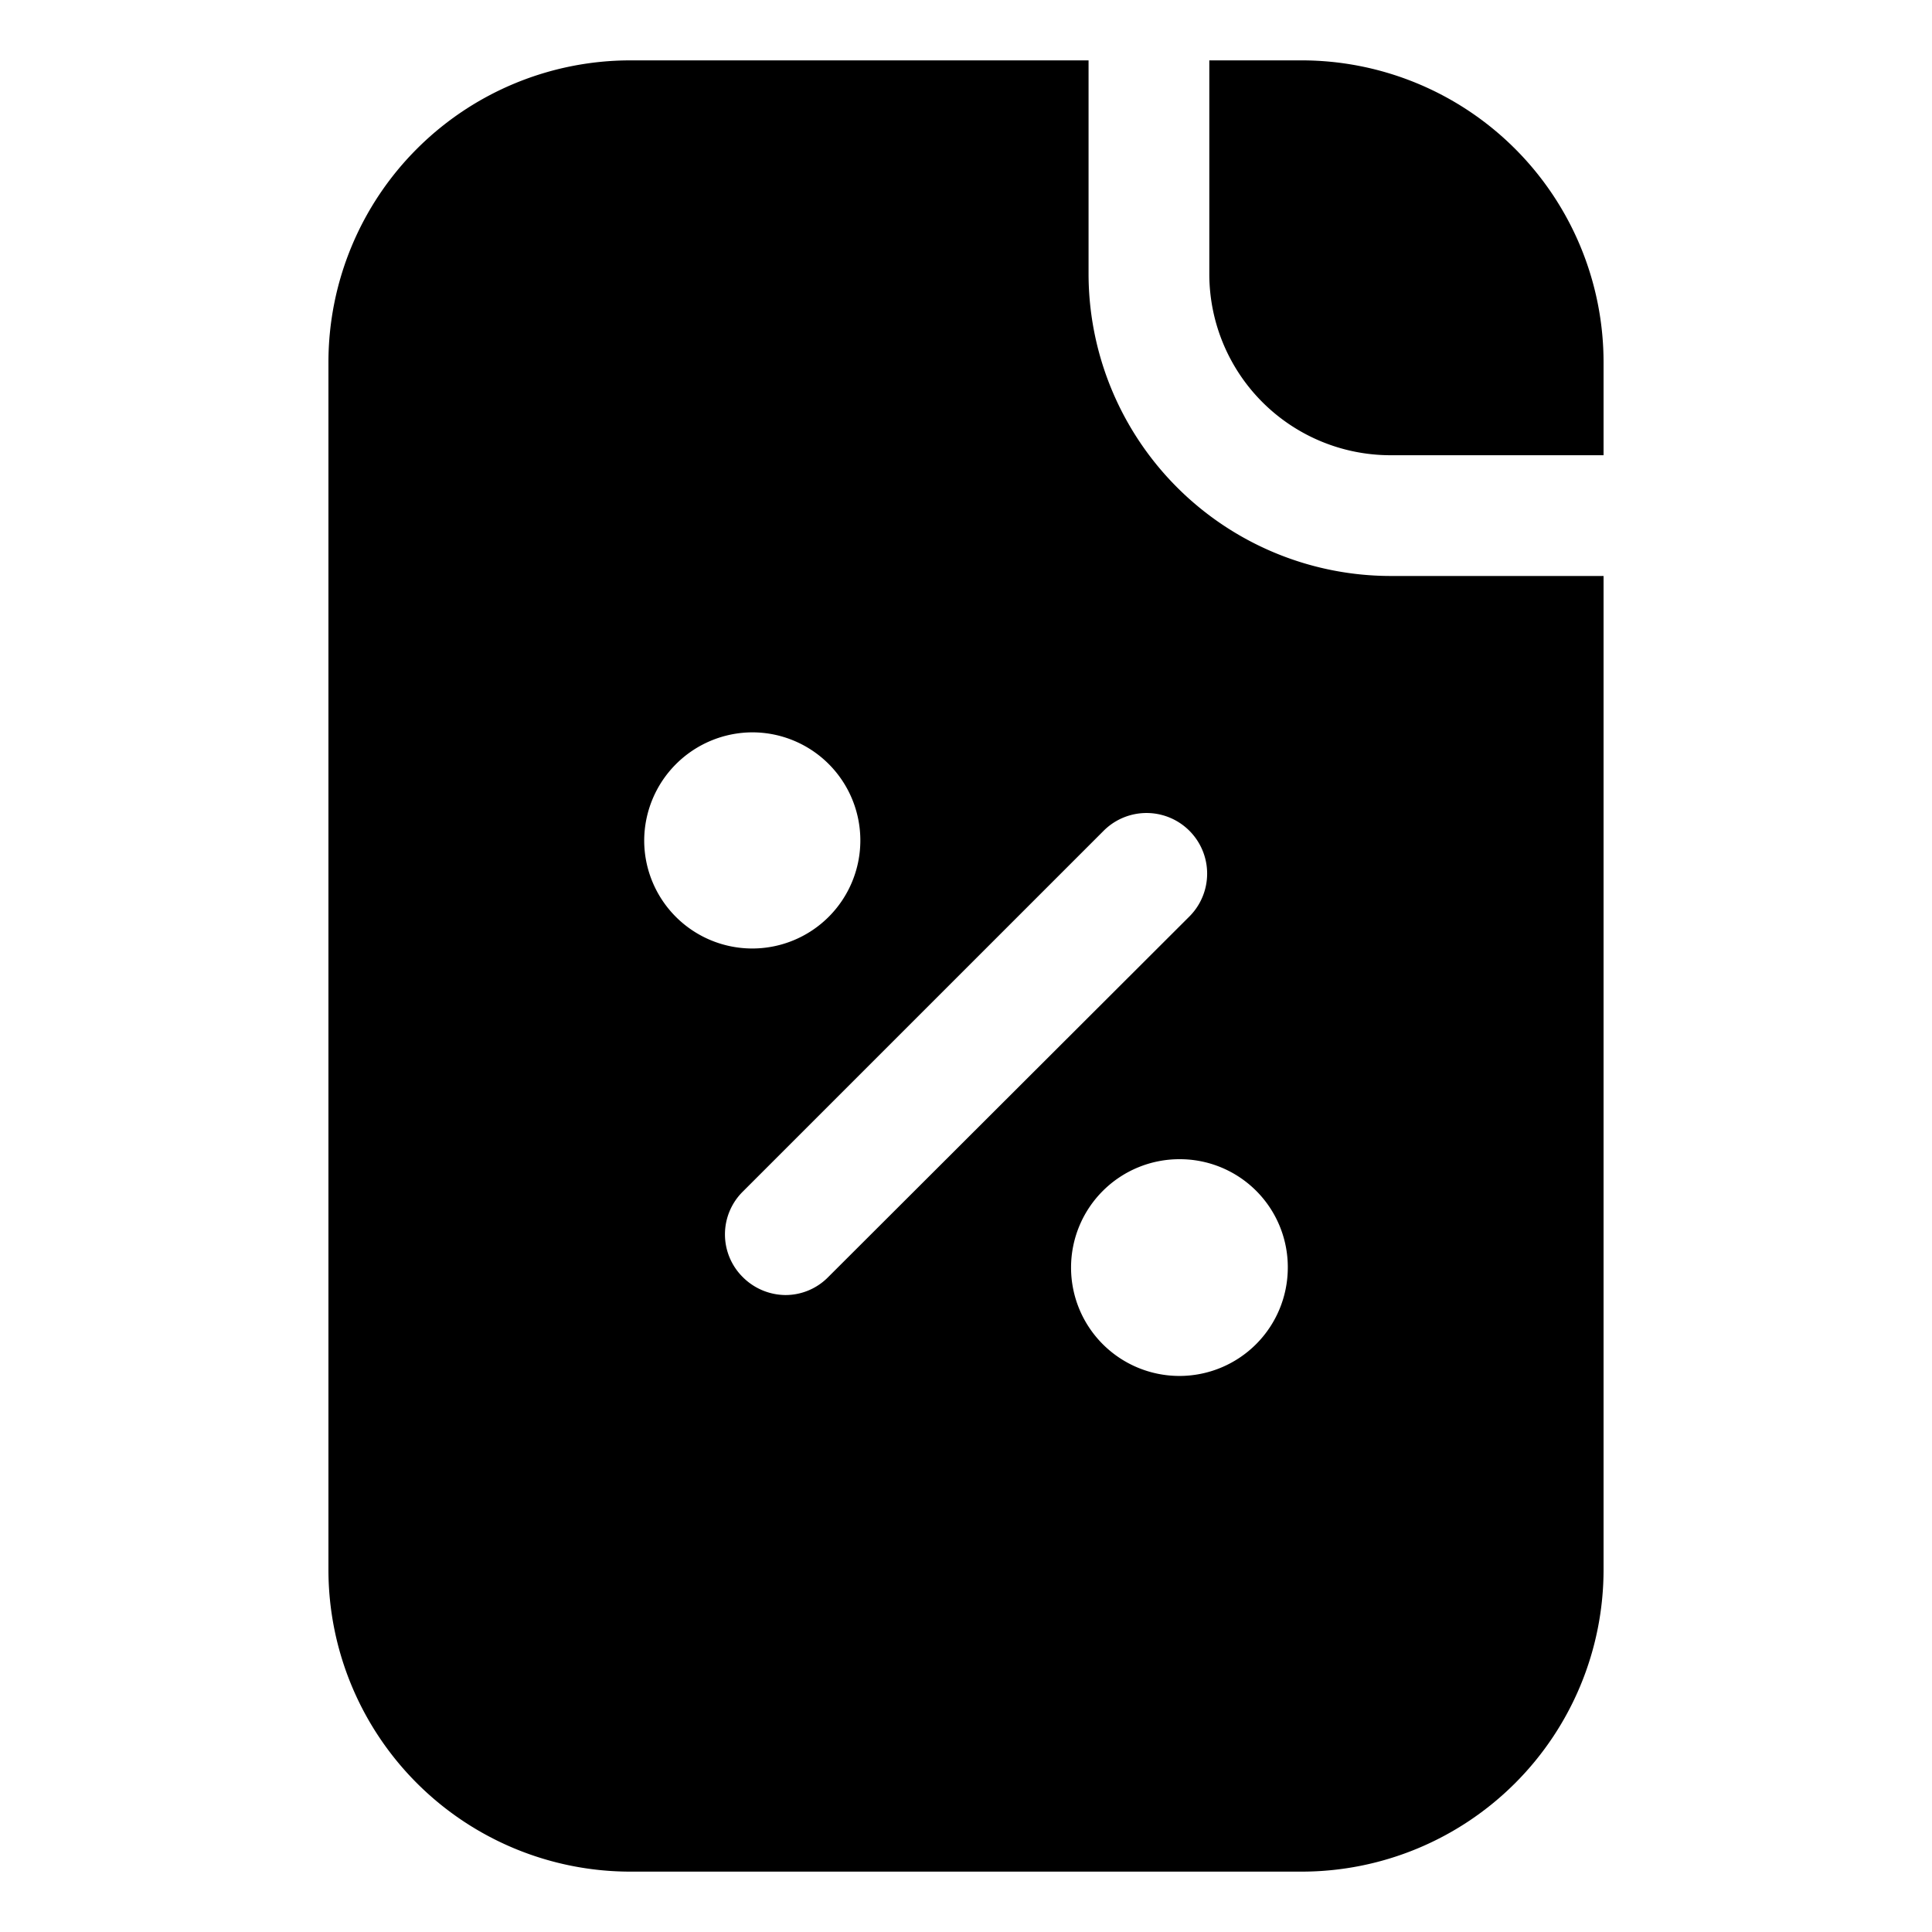 <svg id="Layer_2" height="512" viewBox="0 0 32 32" width="512" xmlns="http://www.w3.org/2000/svg" data-name="Layer 2"><path d="m21.56 1h-1.53v3.54a3.002 3.002 0 0 0 3 3h3.53v-1.54a5.002 5.002 0 0 0 -5-5z"/><path d="m5.44 26a5.002 5.002 0 0 0 5 5h11.12a5.002 5.002 0 0 0 5-5v-16.46h-3.53a5.008 5.008 0 0 1 -5-5v-3.54h-7.59a5.002 5.002 0 0 0 -5 5zm15.89-5a1.795 1.795 0 1 1 -1.79-1.8 1.788 1.788 0 0 1 1.79 1.8zm-3.05-7.24a1.004 1.004 0 1 1 1.42 1.42l-5.98 5.97a.992.992 0 0 1 -.71.3 1.01 1.01 0 0 1 -.71-.3.996.996 0 0 1 0-1.41zm-5.82-1.63a1.79 1.79 0 1 1 -1.79 1.79 1.797 1.797 0 0 1 1.79-1.79z"/></svg>